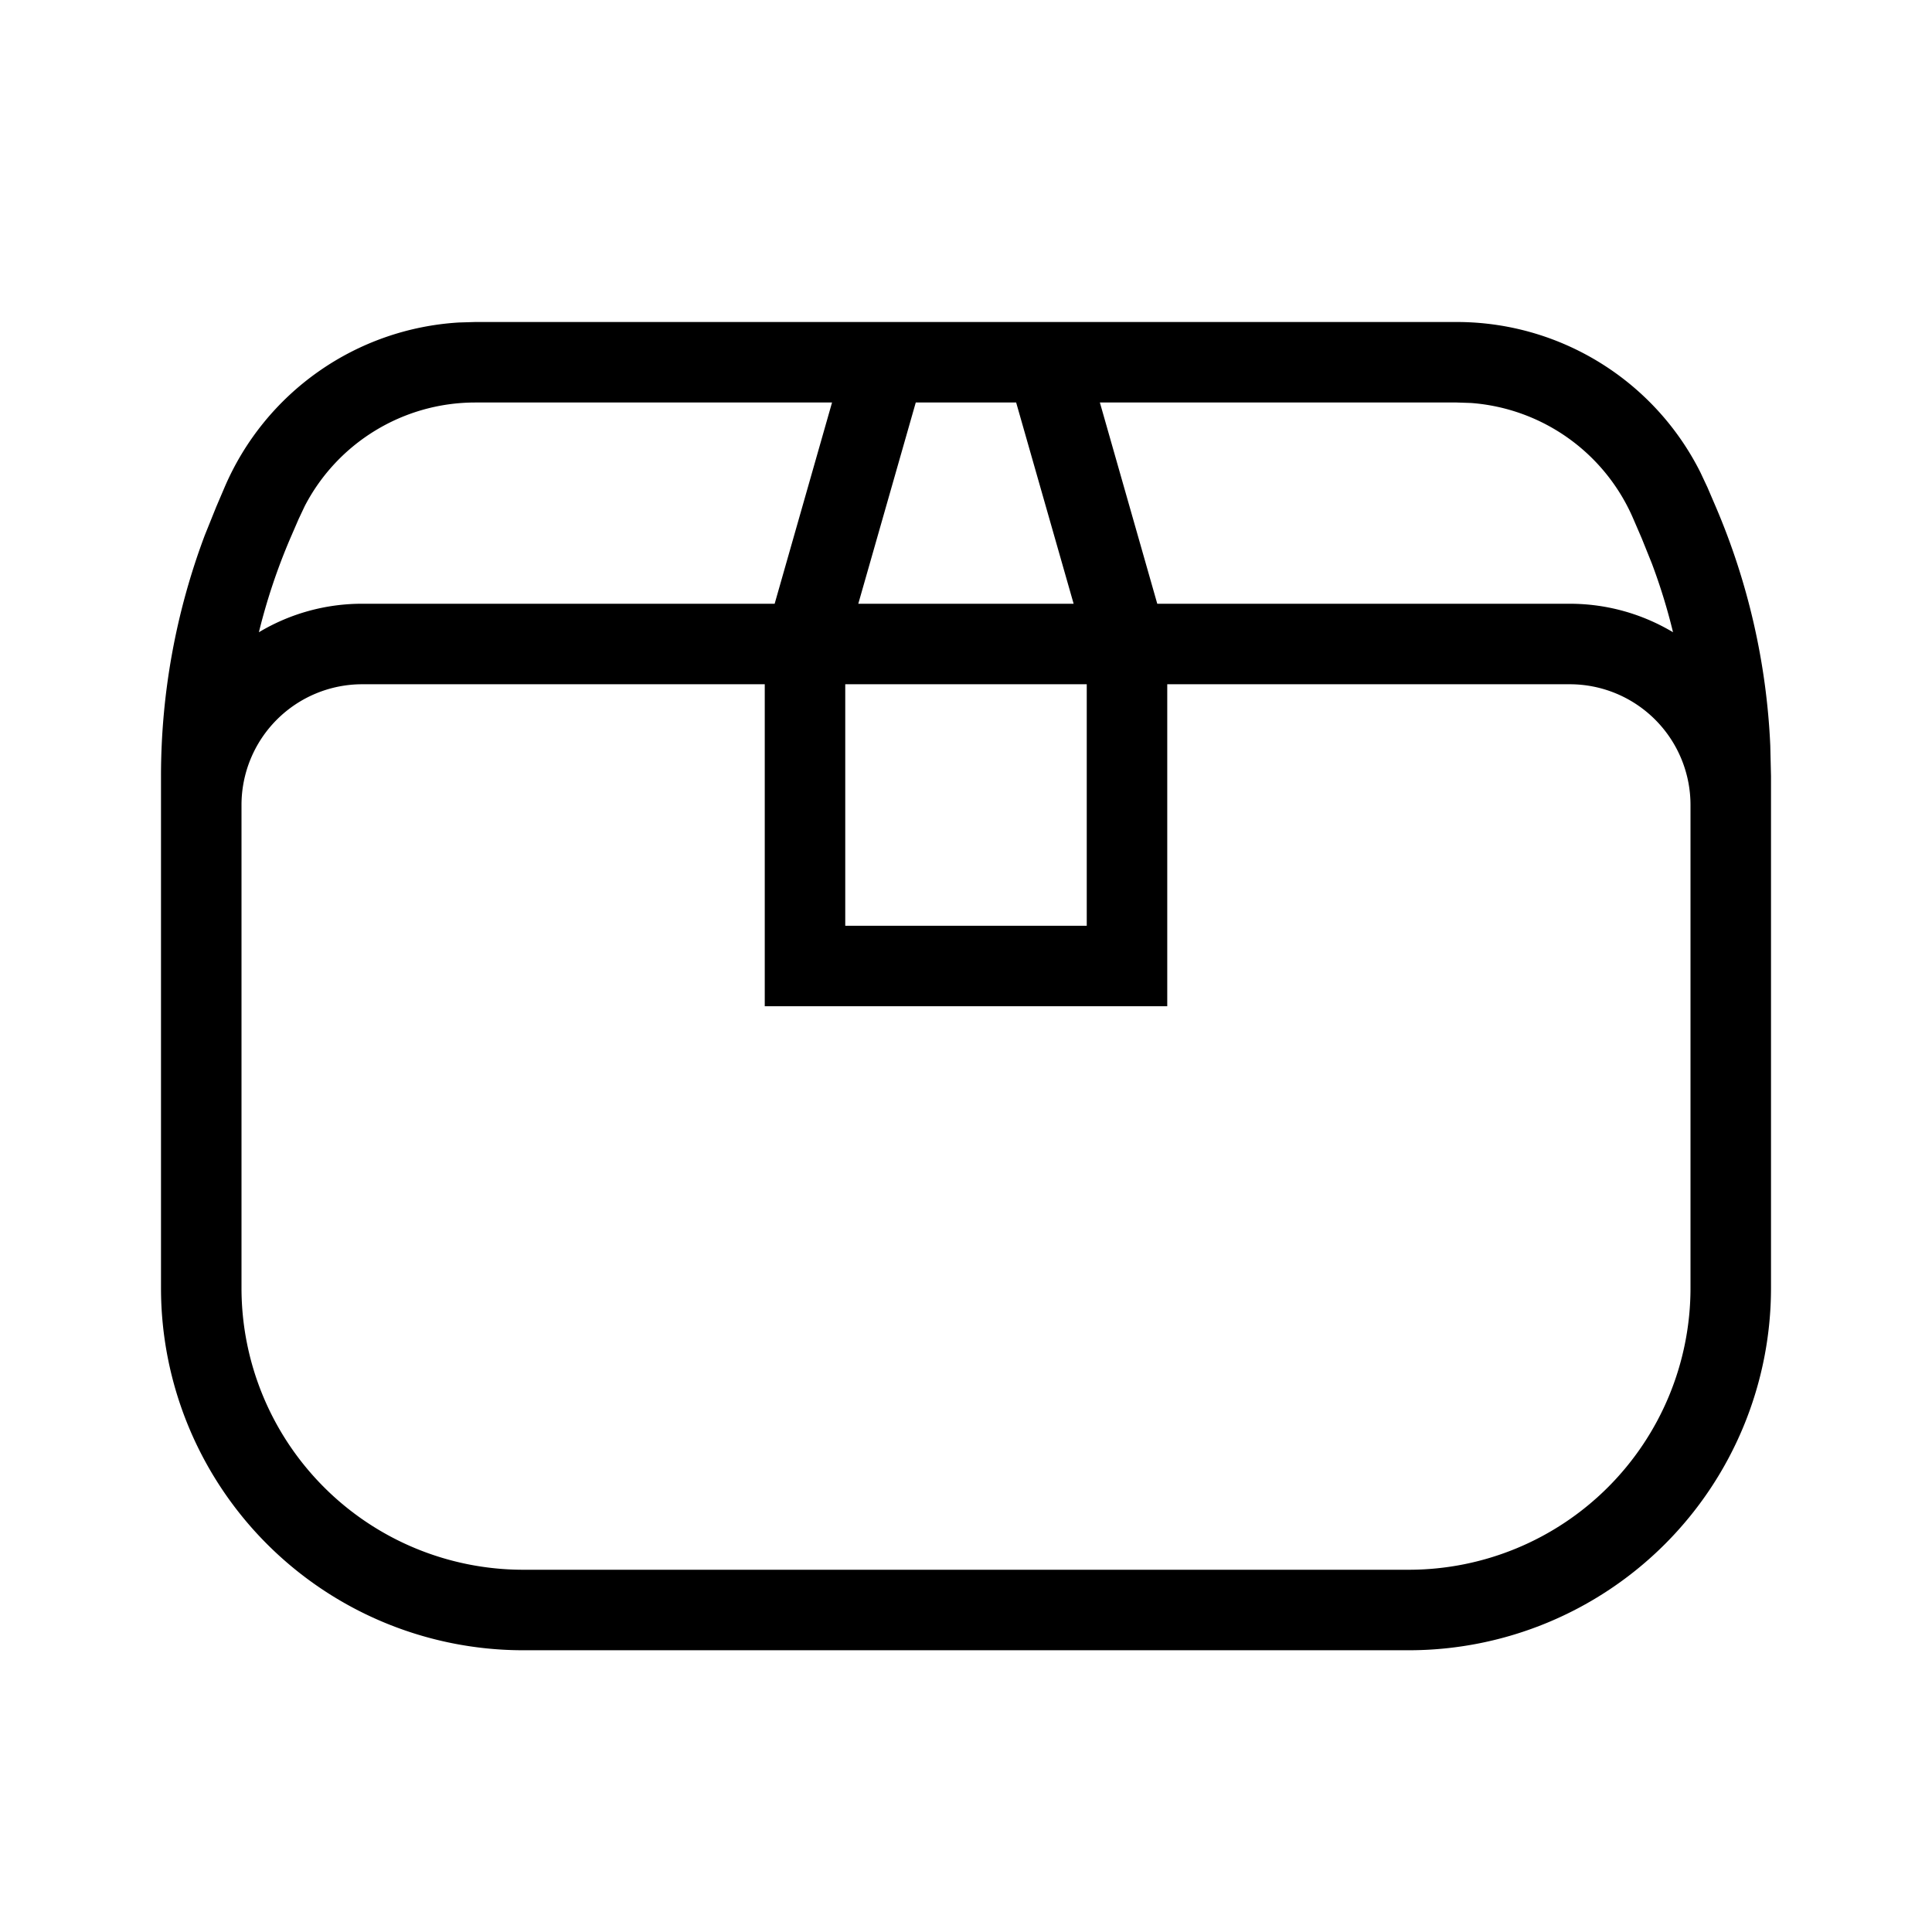<svg xmlns="http://www.w3.org/2000/svg" viewBox="0 0 24 24"><path d="M18.096 4c1.287 0 2.457.729 3.028 1.87l.086.183.103.24a8.5 8.5 0 01.678 2.966l.009.383V16a4.5 4.5 0 01-4.5 4.5h-11A4.5 4.5 0 012 16V9.642a8.5 8.5 0 01.544-2.993l.143-.355.103-.241a3.387 3.387 0 012.912-2.047L5.904 4h12.192zM9.5 8.5h-5A1.5 1.5 0 003 10v6a3.5 3.5 0 003.5 3.5h11A3.5 3.5 0 0021 16v-6a1.5 1.5 0 00-1.5-1.5h-5v4h-5v-4zm4 0h-3v3h3v-3zM10.336 5H5.904c-.895 0-1.71.5-2.118 1.286l-.076.161-.104.24a7.5 7.5 0 00-.39 1.167A2.49 2.49 0 014.5 7.5h5.123l.713-2.5zm7.76 0h-4.433l.713 2.5H19.5c.469 0 .908.13 1.283.354A7.345 7.345 0 0020.52 7l-.126-.313-.104-.241a2.387 2.387 0 00-2.016-1.44L18.096 5zm-5.473 0h-1.247l-.714 2.5h2.675L12.623 5z"/></svg>
